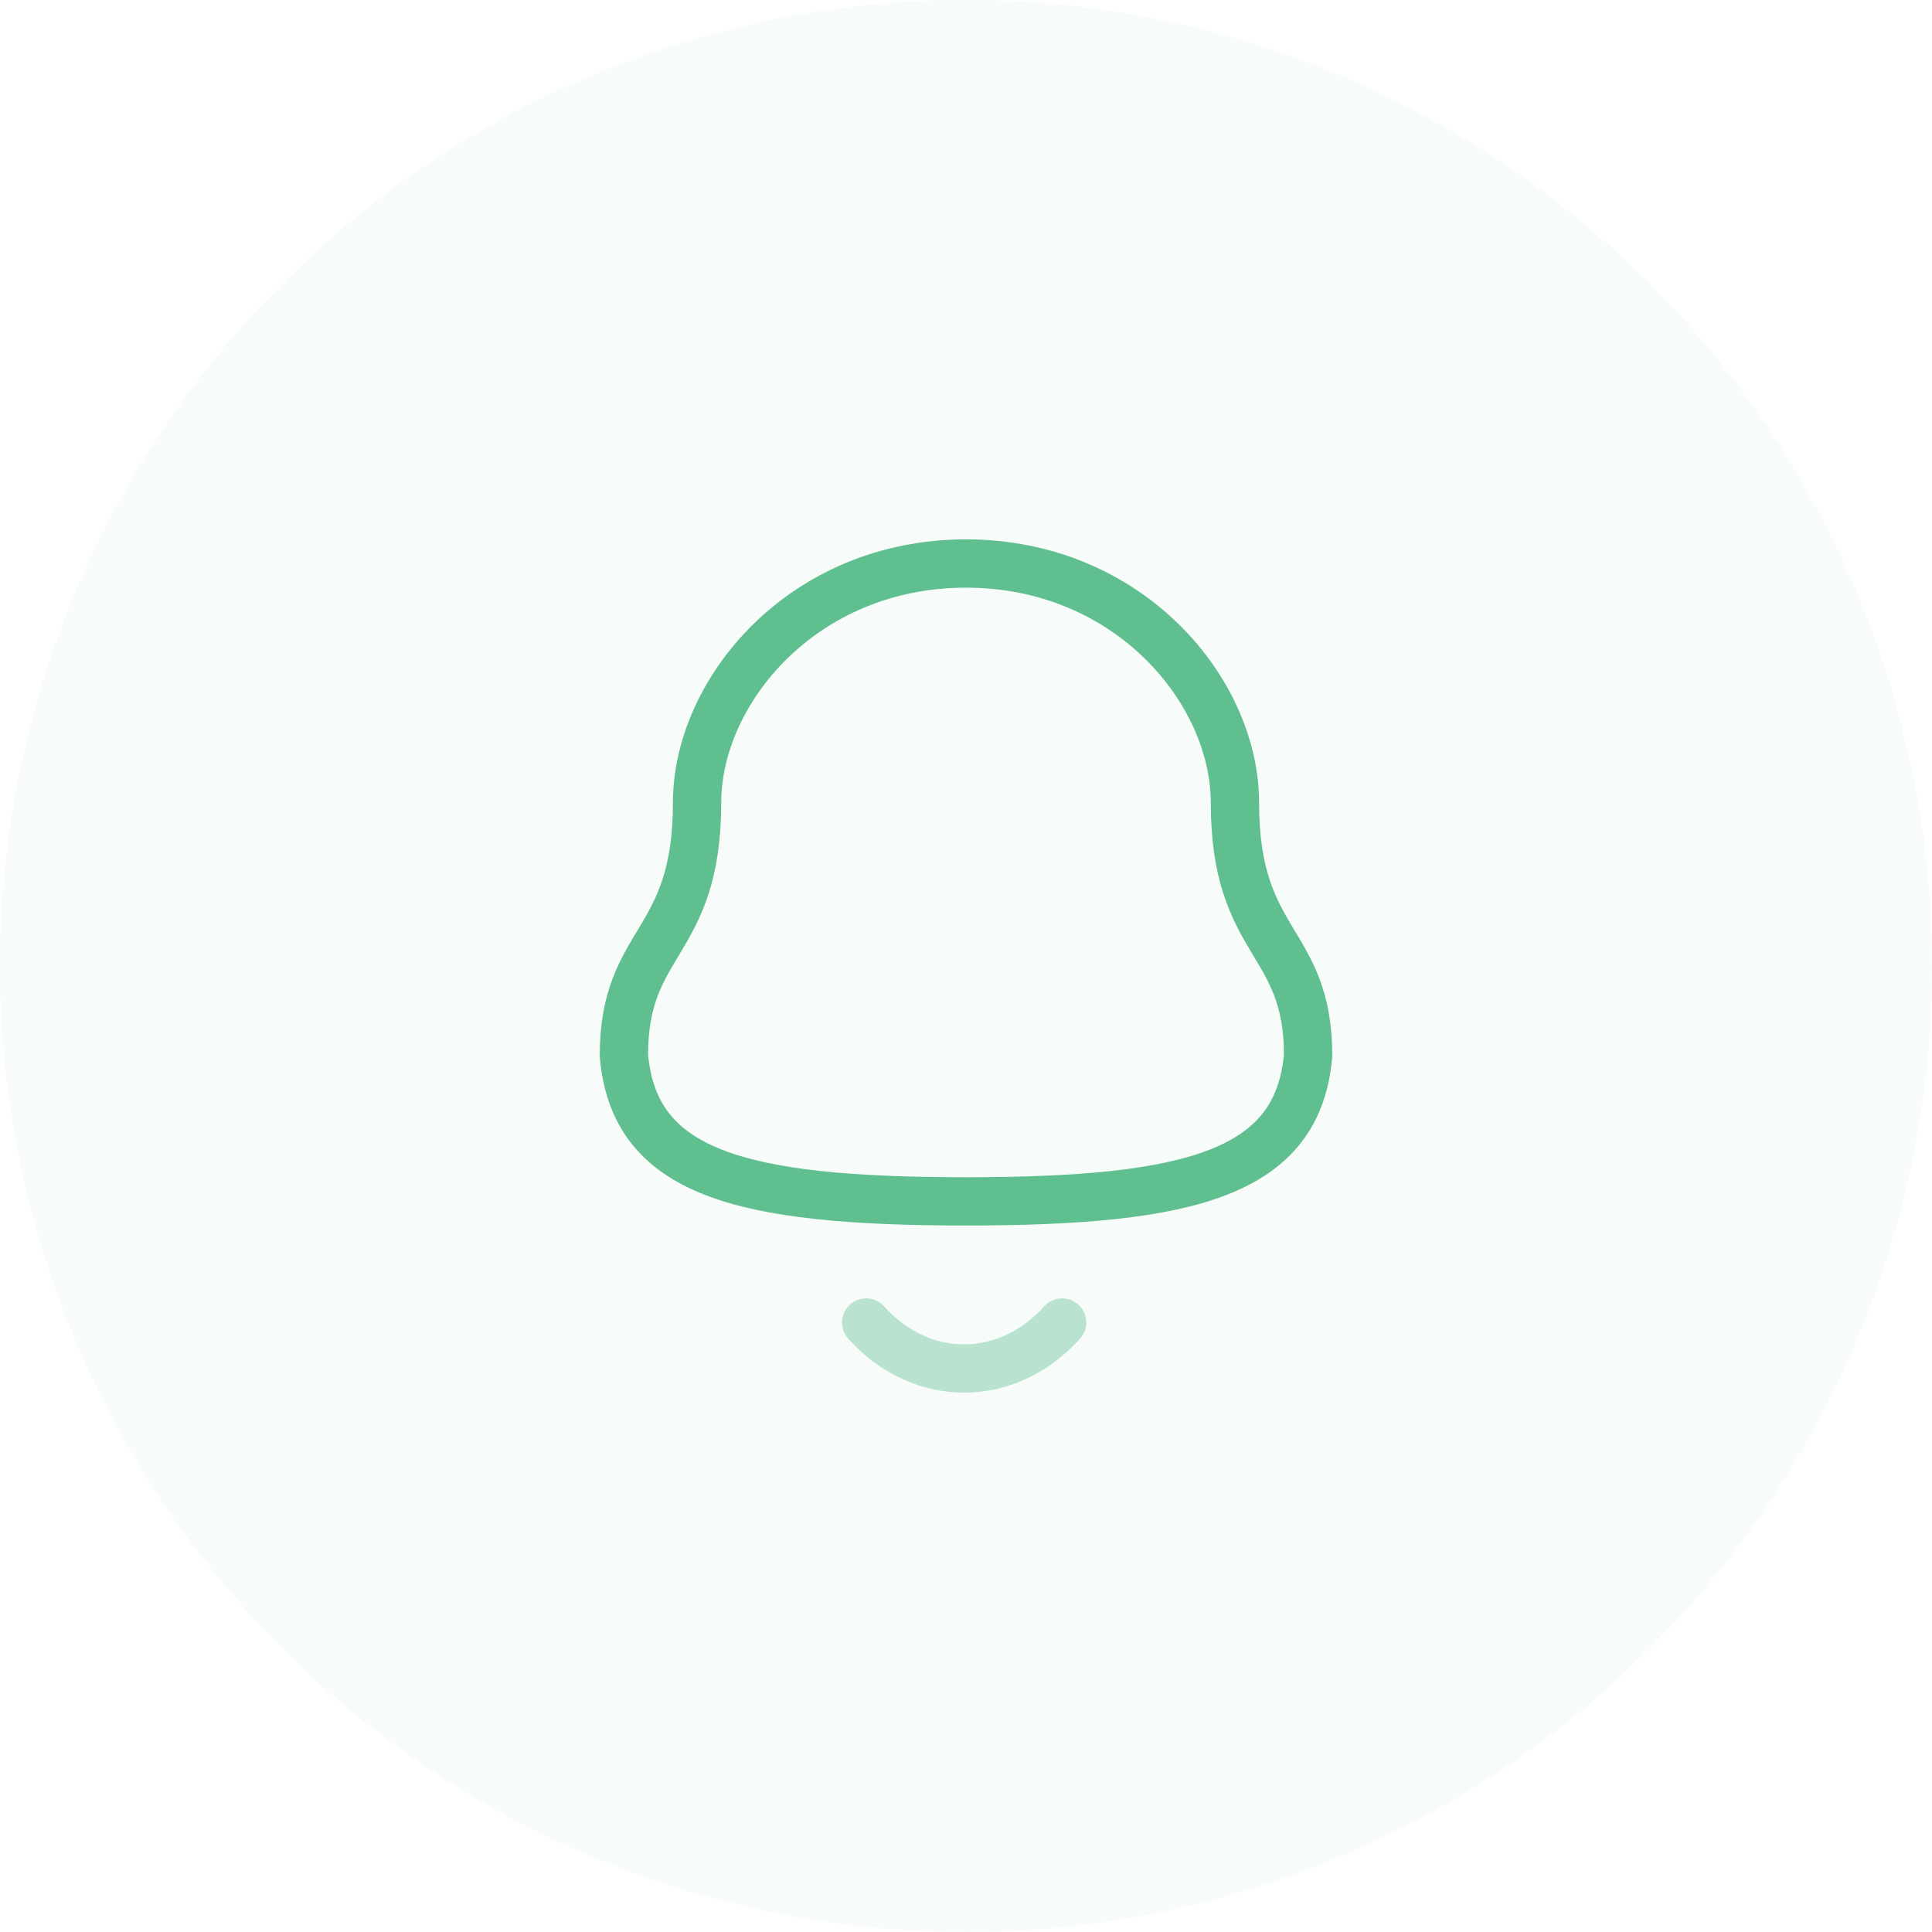 <svg width="40" height="40" viewBox="0 0 40 40" fill="none" xmlns="http://www.w3.org/2000/svg">
<circle opacity="0.05" cx="20" cy="20" r="20" fill="#60BF8F"/>
<path fill-rule="evenodd" clip-rule="evenodd" d="M20 24.873C24.699 24.873 26.873 24.27 27.083 21.85C27.083 19.432 25.568 19.588 25.568 16.621C25.568 14.303 23.371 11.667 20 11.667C16.629 11.667 14.432 14.303 14.432 16.621C14.432 19.588 12.917 19.432 12.917 21.85C13.127 24.279 15.301 24.873 20 24.873Z" stroke="#60BF8F" stroke-linecap="round" stroke-linejoin="round"/>
<path opacity="0.4" d="M21.991 27.381C20.854 28.643 19.081 28.658 17.933 27.381" stroke="#60BF8F" stroke-linecap="round" stroke-linejoin="round"/>
</svg>
